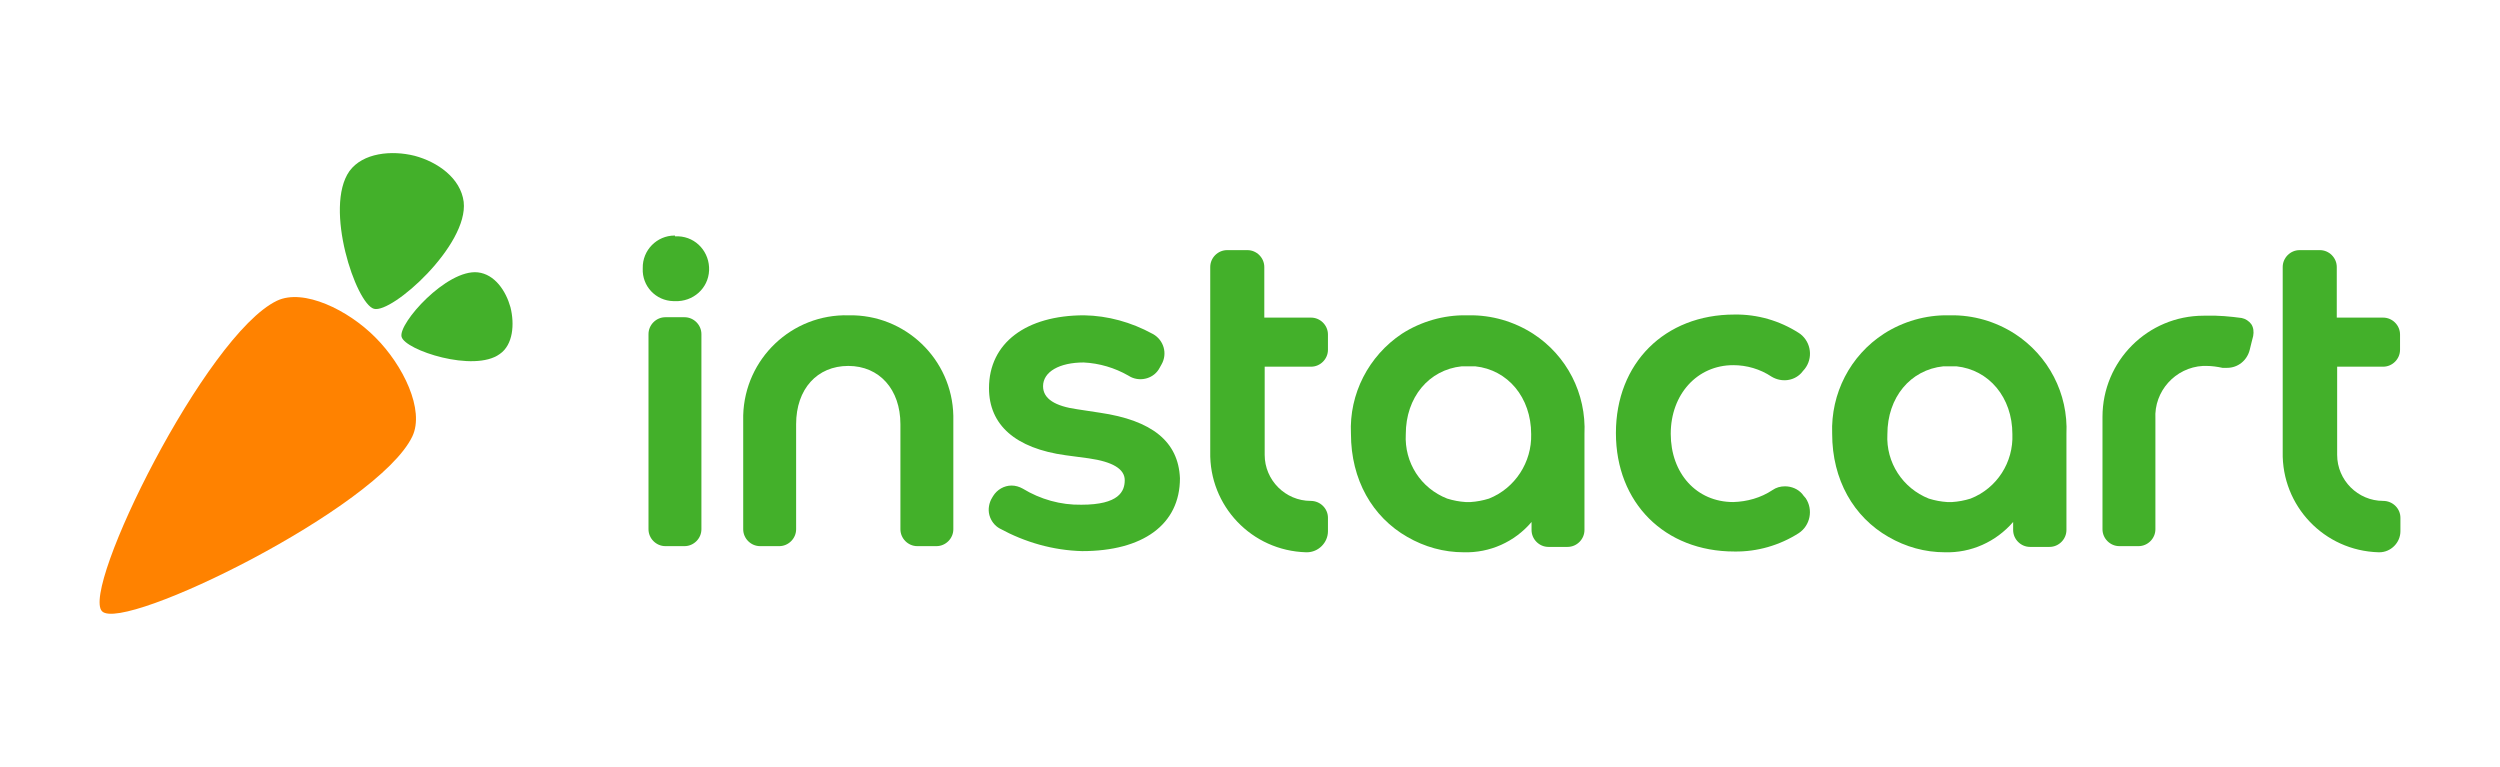 <svg width="652" height="200" xmlns="http://www.w3.org/2000/svg">
 <style type="text/css">.st0{fill:#FF8200;}
	.st1{fill:#43B02A;}</style>
 <g>
  <title>Layer 1</title>
  <g id="logos">
   <g id="Logo">
    <path d="m97.929,88.033c7.2,7.2 12.9,18.9 9.6,25.8c-8.9,18.6 -75.3,51.2 -80.9,45.6c-5.7,-5.6 27,-72.1 45.6,-81c6.9,-3.3 18.6,2.4 25.7,9.6l0,0z" class="st0" id="Carrot"/>
    <path d="m133.129,80.133l0,0c-1.2,-4.3 -4.1,-8.6 -8.5,-9.1c-8.1,-0.9 -20.8,13.3 -19.9,16.8c0.9,3.5 18.9,9.4 25.6,4.5c3.5,-2.4 3.9,-7.8 2.8,-12.2l0,0zm-25,-39.5c6,1.6 12,5.8 12.8,12c1.3,11.3 -18.7,29.2 -23.4,27.9s-13.1,-26.4 -6.4,-35.9c3.5,-4.8 11,-5.5 17,-4l0,0z" class="st1" id="Leaves"/>
   </g>
   <g id="Logotype">
    <path id="svg_1" d="m286.829,107.633l-5.9,-0.9c-5.7,-0.8 -8.9,-2.7 -8.9,-6c0,-3.8 4.3,-6.2 10.6,-6.2c4.1,0.2 8.1,1.4 11.6,3.4l0.7,0.4c2.7,1.3 6.1,0.3 7.5,-2.4l0.5,-0.9c1.6,-2.8 0.6,-6.3 -2.2,-7.9c-0.1,0 -0.1,-0.1 -0.2,-0.1c-5.5,-3 -11.6,-4.7 -17.8,-4.8c-15.1,0 -24.8,7.2 -24.8,19c0,9.6 6.9,15.7 20,17.5l6,0.8c6.3,0.9 9.4,2.8 9.4,5.7s-1.5,6.4 -11.3,6.4c-5.4,0.1 -10.7,-1.4 -15.3,-4.2c-0.9,-0.5 -1.9,-0.8 -2.9,-0.8c-2,0 -3.8,1.1 -4.8,2.7l-0.3,0.5c-0.8,1.3 -1.1,3 -0.7,4.5c0.4,1.5 1.4,2.8 2.7,3.5c6.6,3.6 13.9,5.7 21.5,5.9c15.8,0 25.5,-6.9 25.5,-19c-0.4,-9.6 -7.3,-15.1 -20.9,-17.1z" class="st1"/>
    <path id="svg_2" d="m470.029,128.833c-1.1,-1.3 -2.8,-2 -4.5,-2c-1.2,0 -2.3,0.3 -3.3,1c-3,2 -6.6,3 -10.2,3.1c-9.6,0 -16.3,-7.5 -16.3,-17.8c0,-10.3 6.9,-17.9 16.3,-17.9c3.5,0 7,1 10,3c2.5,1.5 5.7,1.2 7.7,-0.9l0.5,-0.6c2.5,-2.6 2.4,-6.7 -0.2,-9.2c-0.3,-0.3 -0.6,-0.5 -0.9,-0.7c-5,-3.2 -10.8,-4.9 -16.8,-4.8c-18.2,0 -30.9,12.7 -30.9,30.9s12.7,30.9 30.9,30.9c5.9,0.1 11.8,-1.6 16.8,-4.8c3,-2 3.8,-6.1 1.8,-9.1c-0.2,-0.2 -0.4,-0.5 -0.6,-0.7l-0.3,-0.4z" class="st1"/>
    <path id="svg_3" d="m175.929,61.433c-4.6,0 -8.4,3.8 -8.3,8.5c0,0 0,0 0,0.1c-0.2,4.6 3.4,8.4 8,8.5c0.1,0 0.2,0 0.4,0c4.7,0.2 8.7,-3.3 8.9,-8c0.2,-4.7 -3.3,-8.7 -8,-8.9c-0.3,0 -0.6,0 -0.9,0l0,-0.2l-0.1,0z" class="st1"/>
    <path id="svg_4" d="m178.529,82.733l-5,0c-2.4,0 -4.4,2 -4.4,4.4l0,50.9c0,2.4 2,4.4 4.4,4.4l5,0c2.4,0 4.4,-2 4.4,-4.4l0,-50.9c0,-2.4 -2,-4.4 -4.4,-4.4z" class="st1"/>
    <path id="svg_5" d="m341.829,130.633c-6.6,0 -12,-5.4 -12,-12l0,-23l12.1,0c2.4,0 4.4,-2 4.4,-4.4c0,0 0,0 0,0l0,-4c0,-2.4 -2,-4.4 -4.4,-4.4c0,0 0,0 0,0l-12.2,0l0,-13.2c0,-2.4 -2,-4.4 -4.4,-4.4l-5.3,0c-2.4,0 -4.4,2 -4.4,4.4l0,48.2c-0.3,14.1 10.8,25.8 25,26.2c0.1,0 0.1,0 0.2,0l0,0c3,0 5.5,-2.5 5.5,-5.5l0,-3.5c0,-2.4 -2,-4.4 -4.5,-4.4z" class="st1"/>
    <path id="svg_6" d="m221.329,82.233c-14.8,-0.4 -27.1,11.3 -27.5,26.1c0,0.1 0,0.1 0,0.2l0,29.5c0,2.4 2,4.4 4.4,4.4l5,0c2.4,0 4.4,-2 4.4,-4.4c0,0 0,0 0,0l0,-27.4c0,-9.2 5.5,-15.2 13.6,-15.2s13.6,6.1 13.6,15.2l0,27.4c0,2.4 2,4.4 4.4,4.4l5,0c2.4,0 4.4,-2 4.4,-4.4l0,-29.6c-0.3,-14.8 -12.6,-26.5 -27.3,-26.2c0.1,0 0,0 0,0z" class="st1"/>
    <path id="svg_7" d="m584.629,82.933c-3,-0.4 -6.1,-0.7 -9.2,-0.6l-0.7,0c-14.6,0 -26.4,11.8 -26.4,26.4l0,29.3c0,2.4 2,4.4 4.4,4.4c0,0 0,0 0,0l5,0c2.4,0 4.4,-2 4.4,-4.4l0,-28.8c-0.4,-7.2 5.2,-13.4 12.4,-13.8c0.3,0 0.6,0 0.9,0c1.4,0 2.8,0.2 4.2,0.5c0.4,0 0.8,0 1.2,0c2.8,0 5.2,-1.9 5.9,-4.7c0.4,-1.5 0.6,-2.6 0.9,-3.6c0.2,-1.1 0.1,-2.2 -0.5,-3.1c-0.6,-0.8 -1.5,-1.4 -2.5,-1.6z" class="st1"/>
    <path id="svg_8" d="m621.529,95.633c2.4,0 4.4,-2 4.4,-4.4c0,0 0,0 0,0l0,-4c0,-2.4 -2,-4.4 -4.4,-4.4c0,0 0,0 0,0l-12.1,0l0,-13.2c0,-2.4 -2,-4.4 -4.4,-4.4l-5.3,0c-2.4,0 -4.4,2 -4.4,4.4l0,48.2c-0.3,14.1 10.8,25.8 25,26.2c0.1,0 0.1,0 0.2,0l0,0c3,0 5.5,-2.5 5.5,-5.5l0,0l0,-3.5c0,-2.4 -2,-4.4 -4.5,-4.4c-6.6,0 -12,-5.4 -12,-12l0,-23l12,0z" class="st1"/>
    <path id="svg_9" d="m525.429,87.033l0,0c-5,-3.2 -10.8,-4.9 -16.8,-4.8l-0.5,0c-5.9,-0.1 -11.8,1.6 -16.8,4.8l0,0c-8.8,5.7 -13.9,15.6 -13.5,26.1c0,12 5.6,21.7 14.7,26.9c4.5,2.6 9.5,4 14.7,4c6.8,0.2 13.3,-2.7 17.8,-7.9l0,2.1c0,2.4 2,4.4 4.4,4.4l5.1,0c2.4,0 4.4,-2 4.4,-4.4l0,-25c0.5,-10.6 -4.7,-20.5 -13.5,-26.2zm-11.5,43c-1.6,0.5 -3.2,0.8 -4.8,0.9l-1.3,0c-1.6,-0.1 -3.2,-0.4 -4.8,-0.9c-6.8,-2.7 -11.2,-9.4 -10.8,-16.8c0,-9.6 6,-16.8 14.6,-17.7l0,0l0.6,0l2.2,0l0.6,0l0,0c8.5,0.9 14.6,8.1 14.6,17.7c0.3,7.3 -4,14.1 -10.9,16.8z" class="st1"/>
    <path id="svg_10" d="m399.829,87.033l0,0c-5,-3.2 -10.8,-4.9 -16.8,-4.8l-0.6,0c-5.9,-0.1 -11.8,1.6 -16.8,4.8l0,0c-8.7,5.8 -13.8,15.7 -13.3,26.1c0,12 5.6,21.7 14.7,26.9c4.5,2.6 9.5,4 14.7,4c6.8,0.2 13.3,-2.7 17.7,-7.9l0,2.1c0,2.4 2,4.4 4.4,4.4l5,0c2.4,0 4.4,-2 4.4,-4.4l0,-25c0.5,-10.6 -4.6,-20.5 -13.4,-26.2zm-11.5,43c-1.6,0.5 -3.2,0.8 -4.8,0.9l-1.3,0c-1.6,-0.1 -3.2,-0.4 -4.8,-0.9c-6.9,-2.7 -11.2,-9.4 -10.8,-16.8c0,-9.6 6,-16.8 14.6,-17.7l0,0l0.6,0l2.2,0l0.6,0l0.1,0c8.5,0.9 14.6,8.1 14.6,17.7c0.2,7.3 -4.2,14.1 -11,16.8z" class="st1"/>
   </g>
  </g>
 </g>
</svg>
